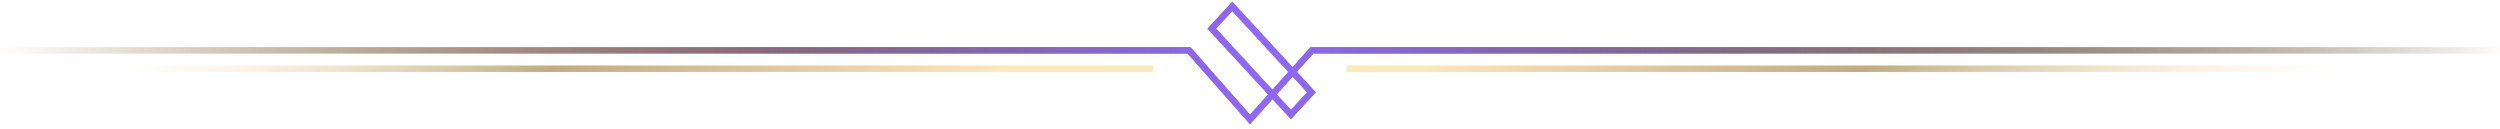 <svg width="388" height="20" viewBox="0 0 388 20" fill="none" xmlns="http://www.w3.org/2000/svg">
<path d="M0 7.817H184.543L194 18.541L203.61 7.817H388M188.069 4.447L191.247 1L203.534 14.328L200.356 17.775L188.069 4.447Z" stroke="url(#paint0_linear)"/>
<path d="M0 7.817H184.543L194 18.541L203.61 7.817H388M188.069 4.447L191.247 1L203.534 14.328L200.356 17.775L188.069 4.447Z" stroke="url(#paint1_linear)"/>
<path opacity="0.5" d="M8 10.666H179" stroke="url(#paint2_linear)"/>
<path opacity="0.5" d="M209 10.666H380" stroke="url(#paint3_linear)"/>
<defs>
<linearGradient id="paint0_linear" x1="0" y1="1" x2="367.657" y2="95.413" gradientUnits="userSpaceOnUse">
<stop stop-color="#FFD271" stop-opacity="0"/>
<stop offset="0.313" stop-color="#D5AA4B"/>
<stop offset="0.626" stop-color="#D5AA4B"/>
<stop offset="1" stop-color="#825900" stop-opacity="0"/>
</linearGradient>
<linearGradient id="paint1_linear" x1="0" y1="1" x2="388" y2="1" gradientUnits="userSpaceOnUse">
<stop stop-opacity="0"/>
<stop offset="0.504" stop-color="#8F67FF"/>
<stop offset="1" stop-opacity="0"/>
</linearGradient>
<linearGradient id="paint2_linear" x1="8" y1="18.166" x2="55.73" y2="83.556" gradientUnits="userSpaceOnUse">
<stop stop-color="#FFD271" stop-opacity="0"/>
<stop offset="0.486" stop-color="#825900"/>
<stop offset="1" stop-color="#FFD271"/>
</linearGradient>
<linearGradient id="paint3_linear" x1="254.5" y1="-3.834" x2="276.119" y2="47.511" gradientUnits="userSpaceOnUse">
<stop stop-color="#FFD271"/>
<stop offset="0.486" stop-color="#825900"/>
<stop offset="1" stop-color="#FFD271" stop-opacity="0"/>
</linearGradient>
</defs>
</svg>
